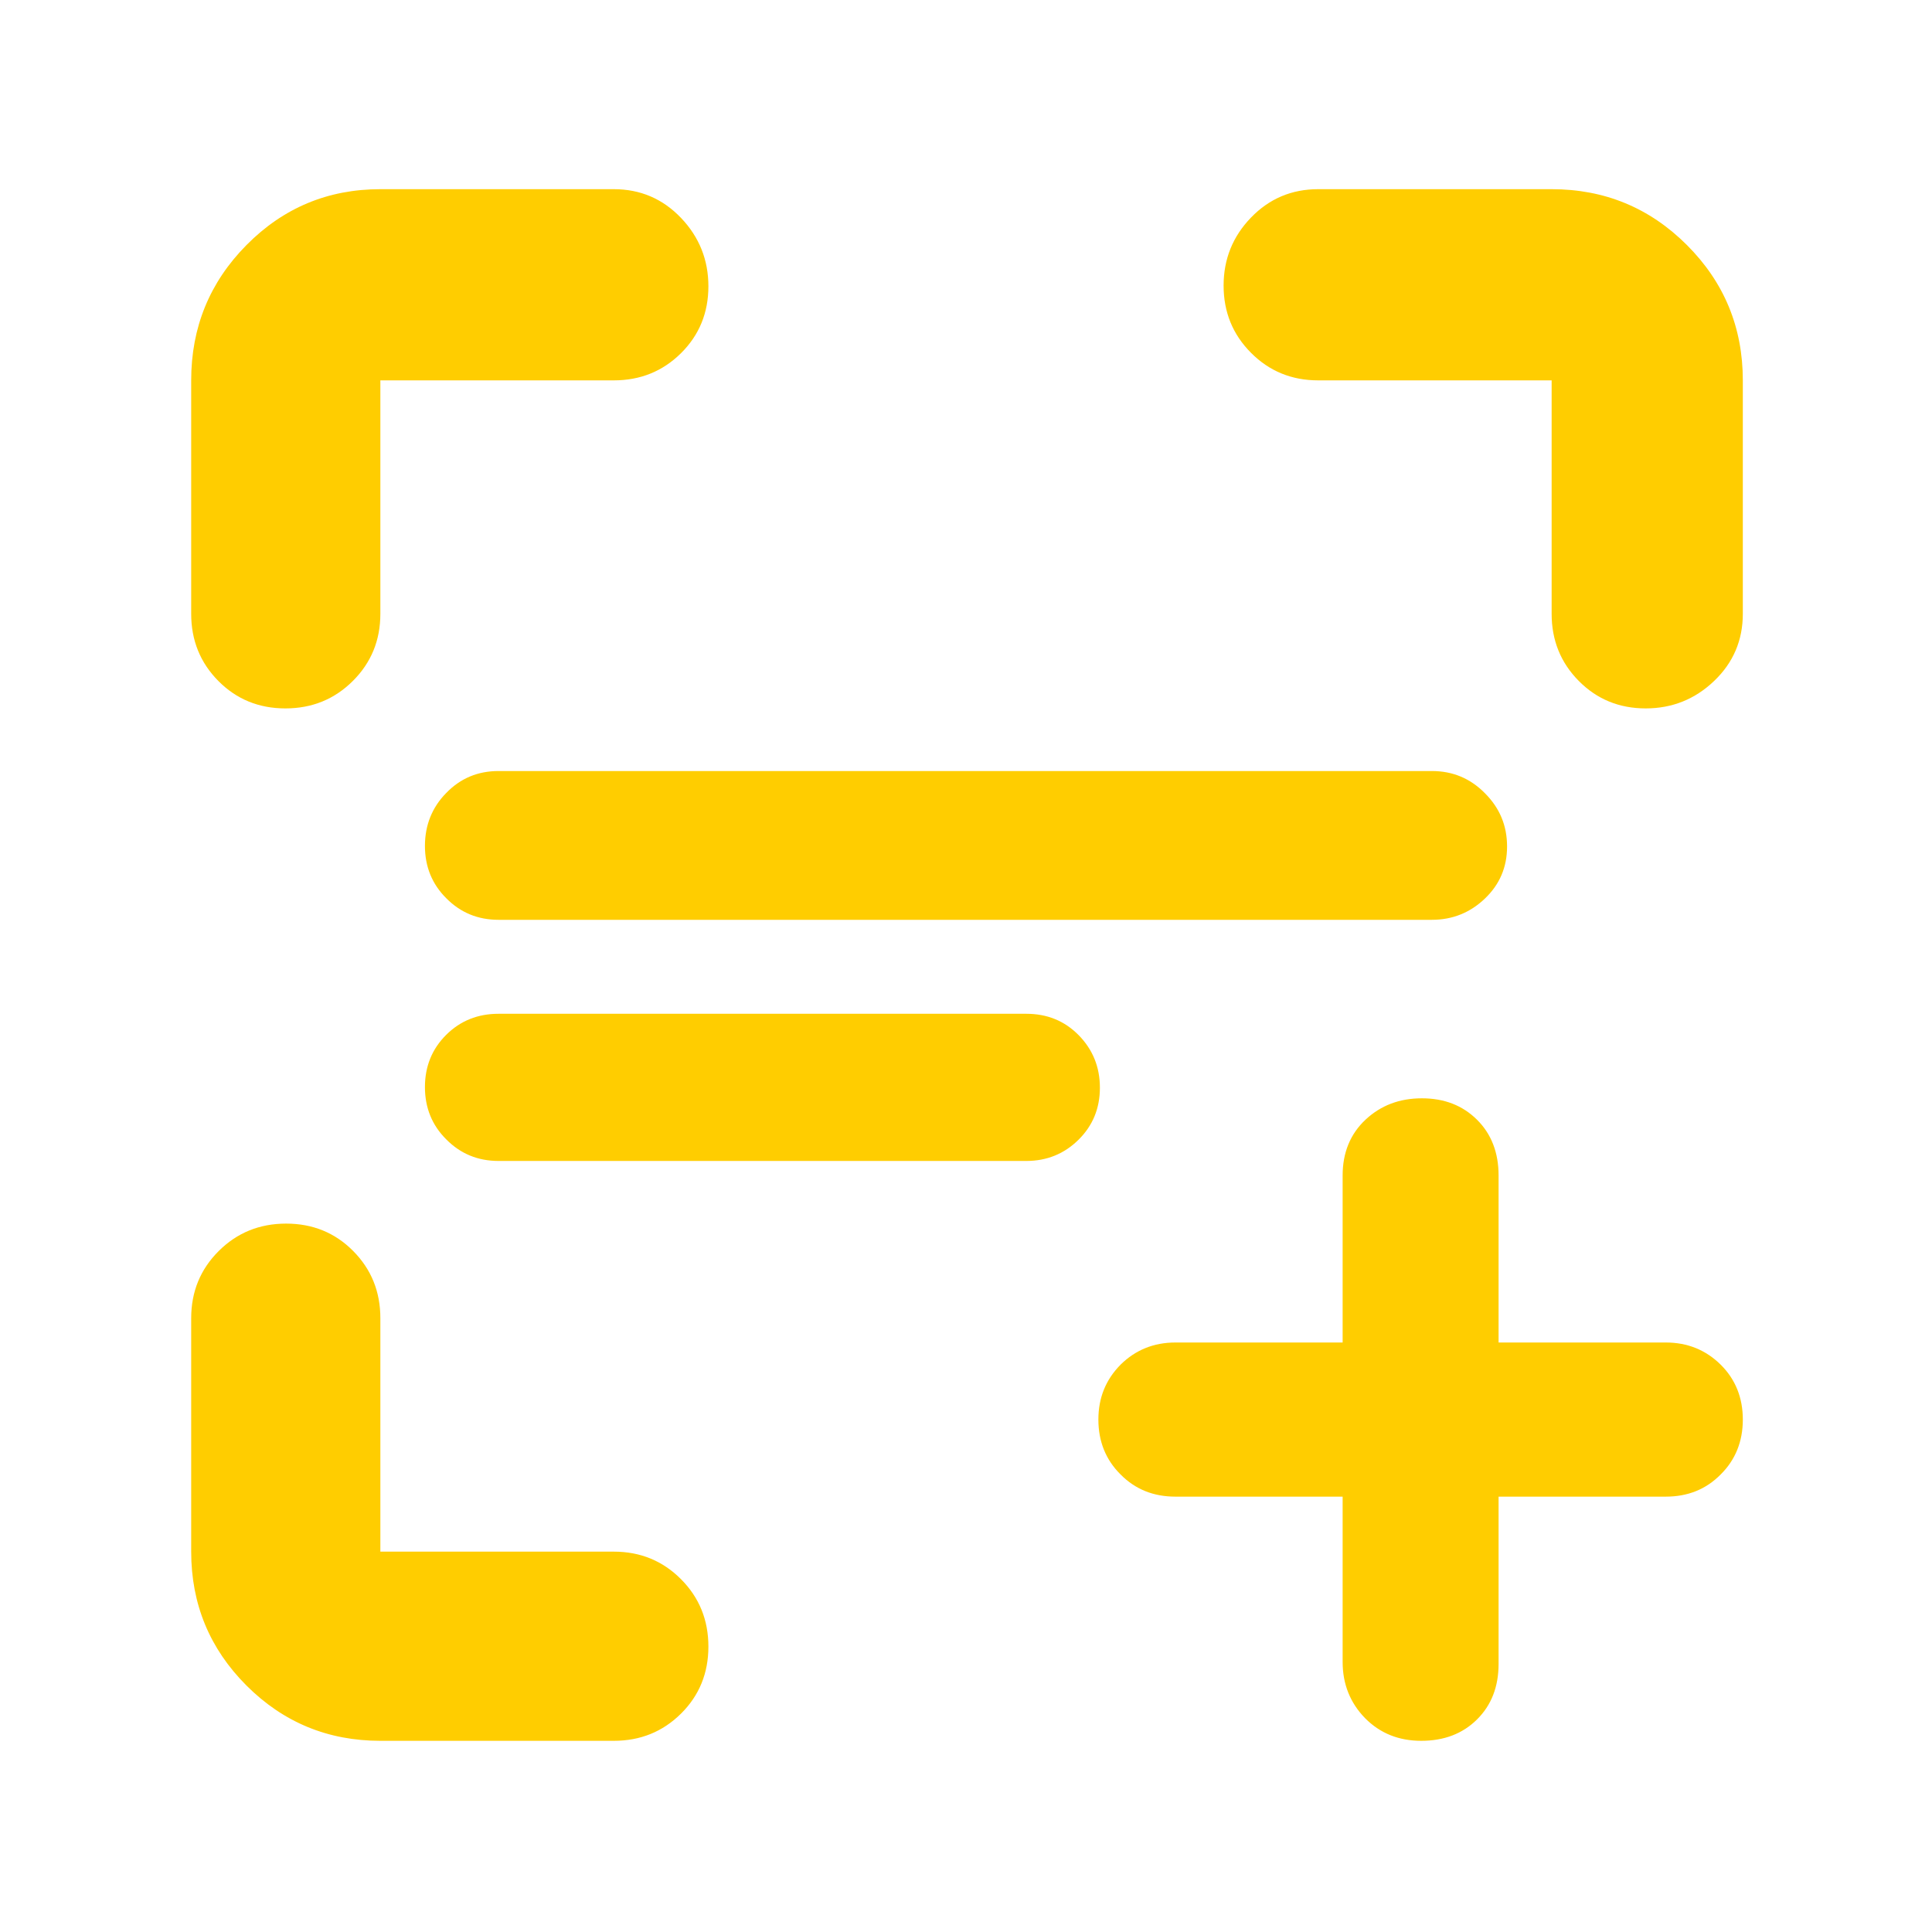 <svg height="48" viewBox="0 -960 960 960" width="48" xmlns="http://www.w3.org/2000/svg"><path fill="rgb(255, 205, 0)" d="m189-95c-26.033 0-48.21-9.157-66.53-27.47-18.313-18.32-27.47-40.497-27.47-66.53v-116c0-13.167 4.56-24.293 13.68-33.38 9.113-9.08 20.28-13.62 33.5-13.62 13.213 0 24.32 4.54 33.32 13.62 9 9.087 13.5 20.213 13.5 33.38v116h116c13.167 0 24.293 4.56 33.38 13.68 9.08 9.113 13.62 20.28 13.62 33.5 0 13.213-4.54 24.32-13.62 33.32-9.087 9-20.213 13.5-33.38 13.5zm-94-560v-116c0-26.307 9.157-48.717 27.47-67.23 18.32-18.513 40.497-27.77 66.53-27.77h116c13.167 0 24.293 4.753 33.38 14.26 9.08 9.513 13.62 20.847 13.62 34 0 13.16-4.54 24.24-13.62 33.24-9.087 9-20.213 13.5-33.38 13.5h-116v116c0 13.167-4.56 24.29-13.68 33.37-9.113 9.087-20.28 13.63-33.5 13.63-13.213 0-24.32-4.543-33.32-13.63-9-9.08-13.5-20.203-13.5-33.37zm676 0v-116h-116c-13.167 0-24.29-4.56-33.37-13.68-9.087-9.113-13.63-20.25-13.63-33.41 0-13.153 4.543-24.427 13.63-33.82 9.08-9.393 20.203-14.09 33.37-14.09h116c26.307 0 48.717 9.257 67.23 27.77s27.77 40.923 27.77 67.23v116c0 13.167-4.753 24.29-14.26 33.37-9.513 9.087-20.847 13.63-34 13.63-13.16 0-24.24-4.543-33.24-13.63-9-9.08-13.5-20.203-13.5-33.37zm-523.28 271.87c-10.24 0-18.908-3.56-25.974-10.72-7.065-7.01-10.598-15.72-10.598-26s3.533-18.97 10.598-25.98c7.066-7 15.734-10.43 25.974-10.43h262.24c10.24 0 18.909 3.43 25.974 10.58 7.066 7.18 10.598 15.87 10.598 26.16 0 10.25-3.532 18.83-10.598 25.83-7.065 7-15.734 10.56-25.974 10.56zm0-119.82c-10.24 0-18.908-3.56-25.974-10.72-7.065-7.03-10.598-15.73-10.598-26 0-10.28 3.533-19.15 10.598-26.32 7.066-7.3 15.734-10.89 25.974-10.89h463.781c10.241 0 19.034 3.59 26.364 11.04 7.33 7.34 10.987 16.05 10.987 26.46 0 10.27-3.657 18.85-10.987 25.85-7.33 7.02-16.123 10.58-26.364 10.58zm419.428 286.62h-83.093c-10.825 0-19.922-3.58-27.259-11.03-7.342-7.27-11.018-16.42-11.018-27.26 0-10.86 3.676-19.83 11.018-27.28 7.337-7.26 16.434-11.02 27.259-11.02h83.093v-83.04c0-11.26 3.789-20.58 11.372-27.68 7.576-7.1 16.912-10.62 28.003-10.62 11.095 0 20.219 3.52 27.374 10.62 7.173 7.1 10.738 16.42 10.738 27.68v83.04h83.088c10.849 0 19.938 3.76 27.281 11.02 7.338 7.27 10.996 16.42 10.996 27.28 0 10.84-3.658 19.99-10.996 27.26-7.343 7.45-16.432 11.03-27.281 11.03h-83.088v83.09c0 11.38-3.565 20.53-10.72 27.63-7.149 7.097-16.391 10.61-27.727 10.61-11.089 0-20.374-3.693-27.839-11.2-7.47-7.63-11.201-17.01-11.201-27.97z"/></svg>